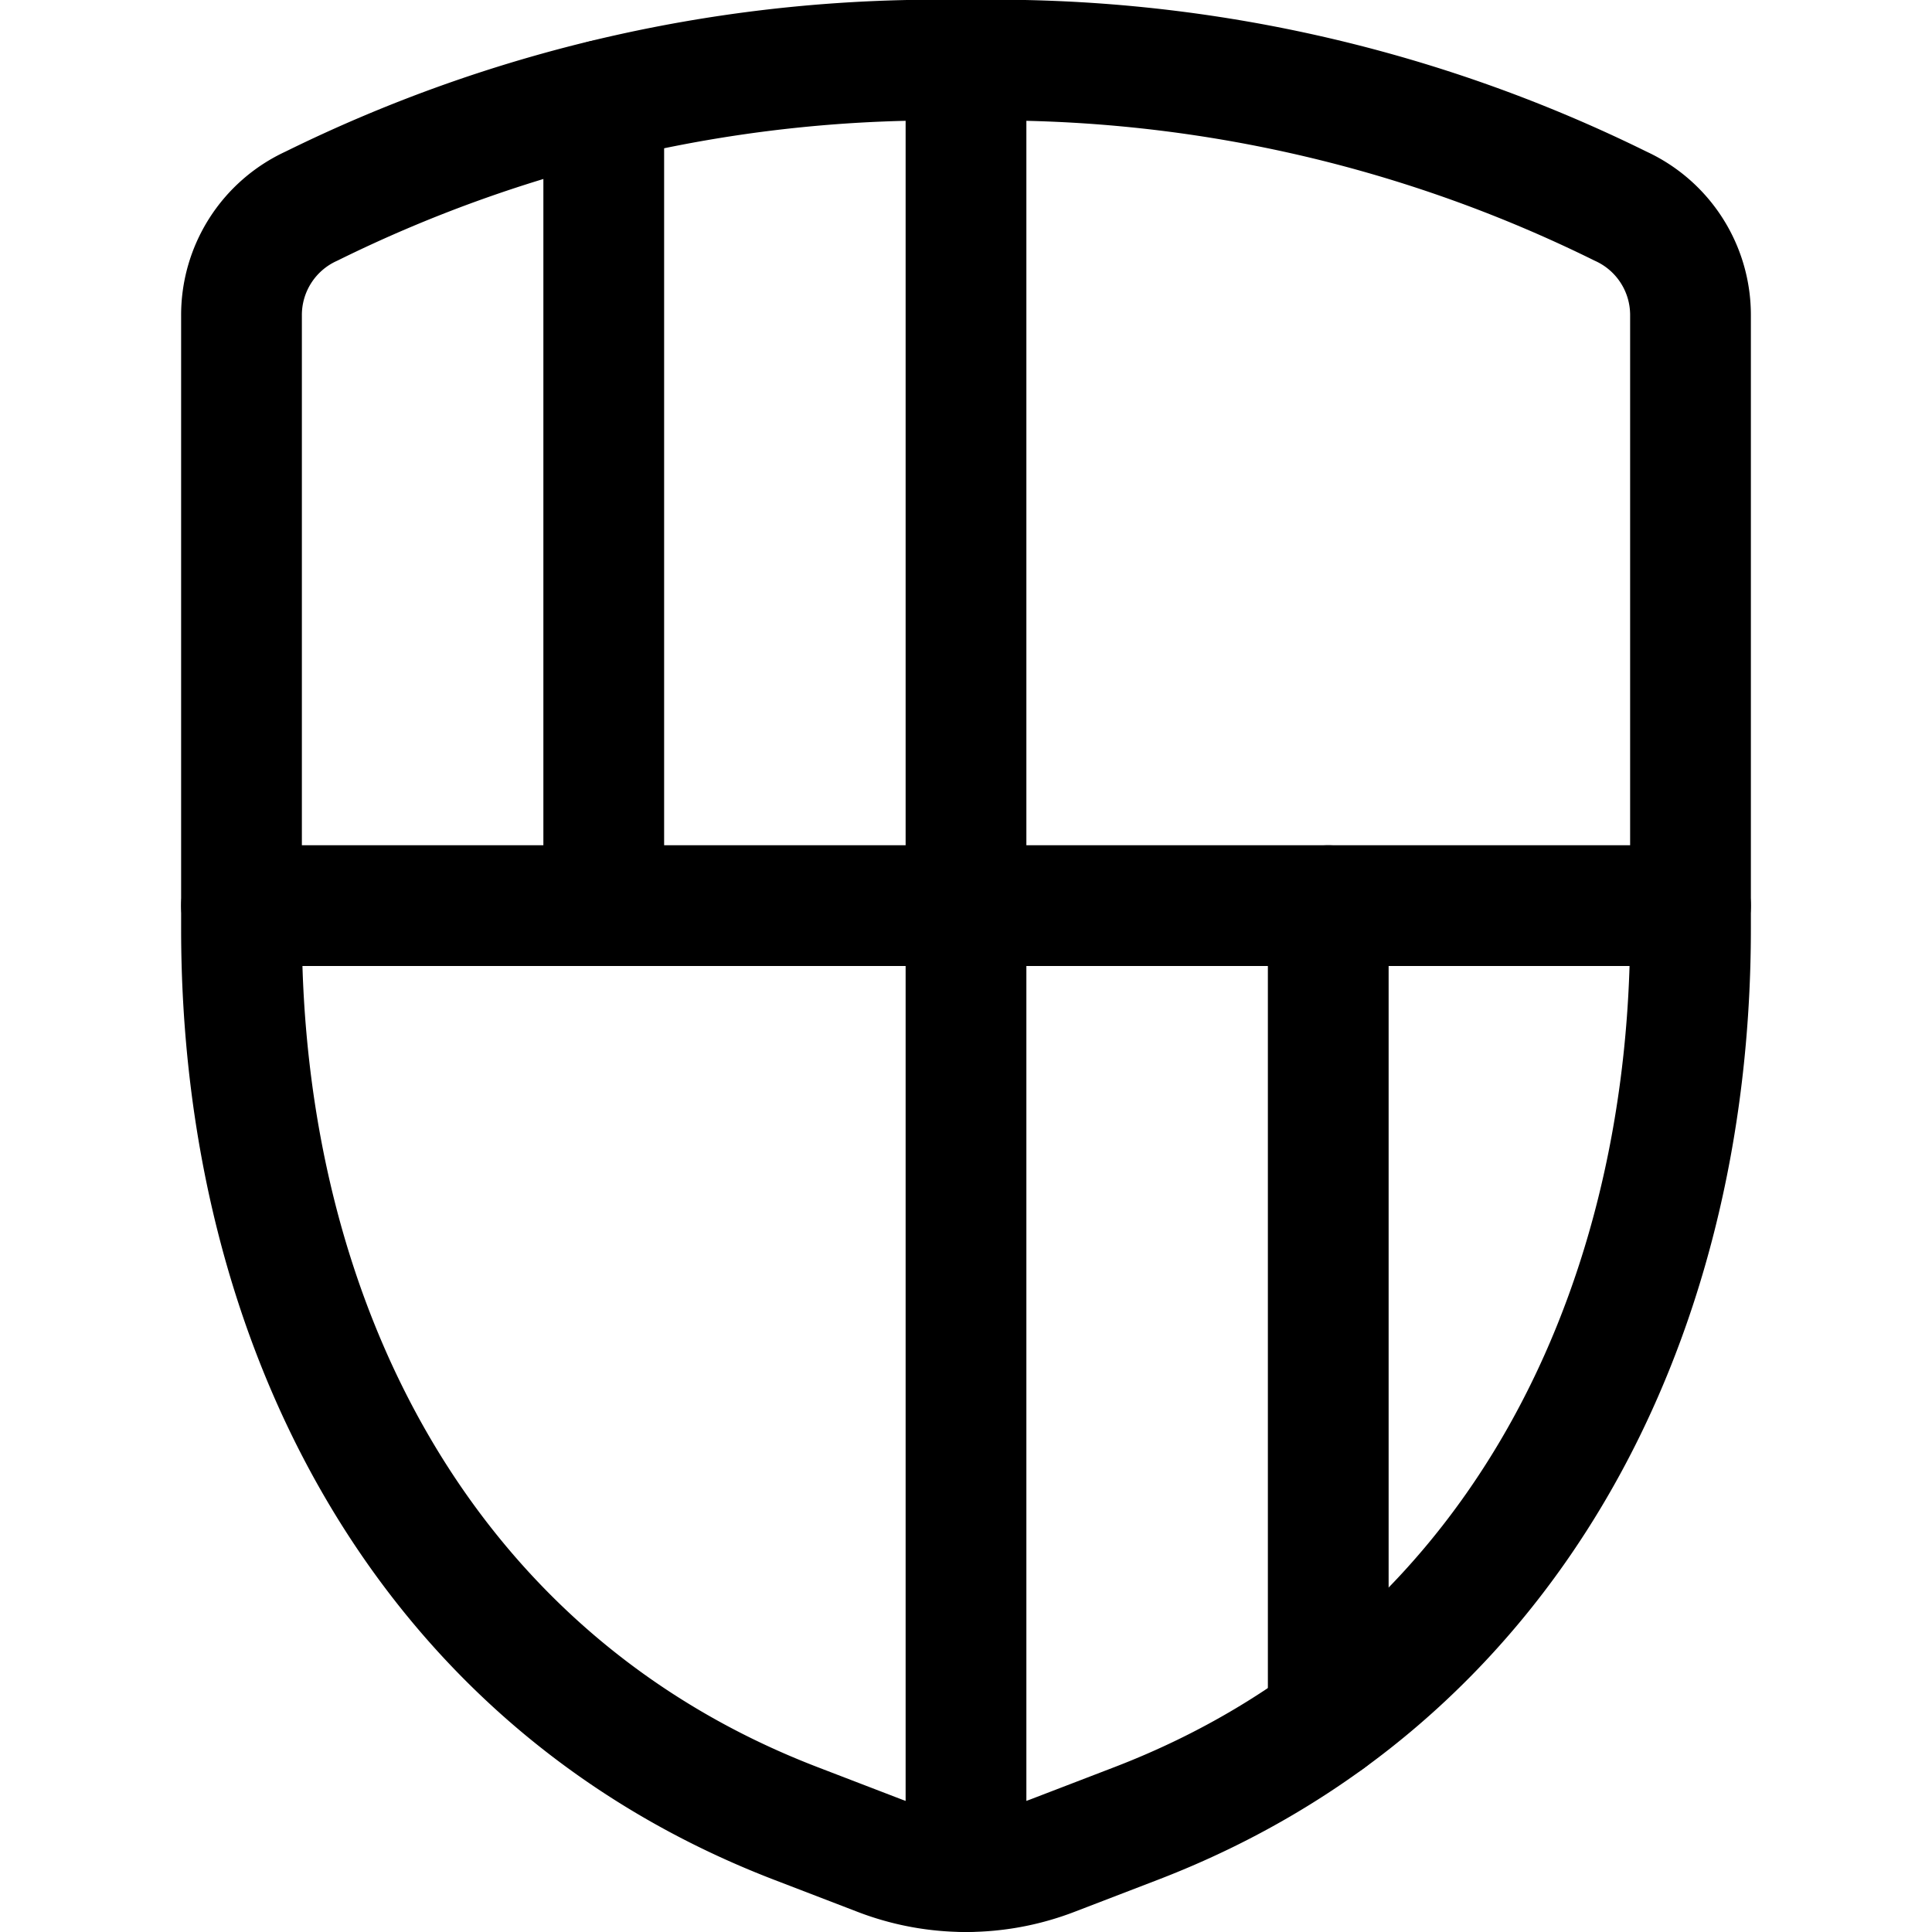 <svg xmlns="http://www.w3.org/2000/svg" viewBox="0 0 24 24"><defs><style>.a{fill:none;stroke:#000;stroke-linecap:round;stroke-linejoin:round;stroke-width:1.5px;}</style></defs><title>protection-shield-3</title><line class="a" x1="12" y1="0.75" x2="12" y2="23.25"/><line class="a" x1="21" y1="11.25" x2="3" y2="11.25"/><line class="a" x1="7.5" y1="11.25" x2="7.5" y2="1.244"/><line class="a" x1="16.5" y1="21.36" x2="16.5" y2="11.25"/><path class="a" d="M3,3.923v7.614c0,4.927,2.284,9.344,6.882,11.113l1.041.4a3,3,0,0,0,2.154,0l1.041-.4C18.716,20.881,21,16.464,21,11.537V3.923a1.487,1.487,0,0,0-.868-1.362A17.55,17.55,0,0,0,12,.75,17.55,17.55,0,0,0,3.868,2.561,1.487,1.487,0,0,0,3,3.923Z"/></svg>